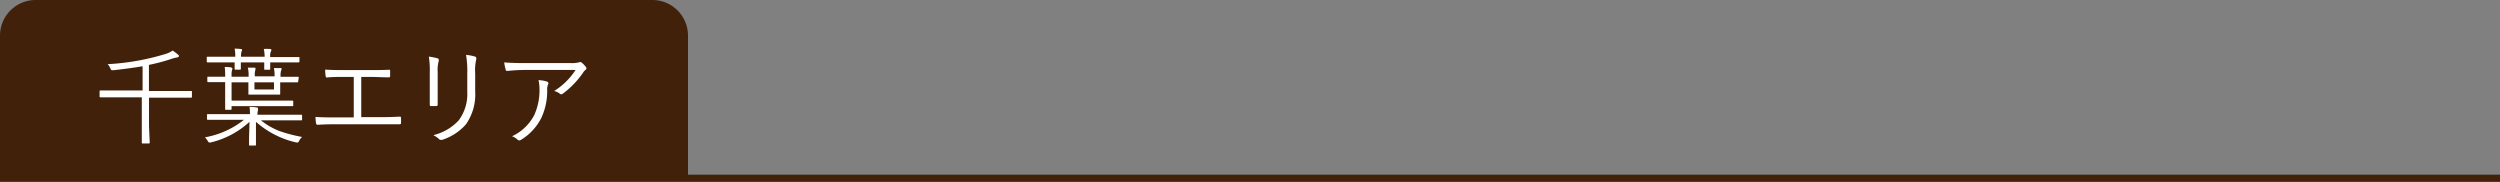<?xml version="1.0" encoding="UTF-8"?> <svg xmlns="http://www.w3.org/2000/svg" viewBox="0 0 350.65 25.5"><rect x="0" y="0" width="350.65" height="25.5" fill="#808080" stroke="none"/><defs><style>.cls-1{fill:#42210b;}.cls-2{fill:#fff;}.cls-3{fill:none;stroke:#42210b;stroke-miterlimit:10;}</style></defs><g id="レイヤー_2" data-name="レイヤー 2"><g id="Wire_frame" data-name="Wire frame"><path class="cls-1" d="M5,0H91.5a5,5,0,0,1,5,5V25a0,0,0,0,1,0,0H0a0,0,0,0,1,0,0V5A5,5,0,0,1,5,0Z"></path><path class="cls-2" d="M26.92,13.58a.11.11,0,0,1-.12.12l-2,0h-3.9v4L21,20a.11.11,0,0,1-.12.12H20c-.07,0-.11,0-.11-.12l0-2.35v-4h-3.8l-2,0a.11.11,0,0,1-.12-.12v-.74c0-.07,0-.1.12-.1H20V9.29c-1.2.21-2.57.39-4.1.56h-.18c-.09,0-.17-.08-.23-.24A2.09,2.09,0,0,0,15.1,9a33.72,33.72,0,0,0,8.11-1.43,3.28,3.28,0,0,0,1-.48,6.32,6.32,0,0,1,.73.55c.11.09.17.17.17.23s-.12.18-.35.2a6.22,6.22,0,0,0-.87.24,25.64,25.64,0,0,1-3,.79v3.66H26.8c.08,0,.12,0,.12.1Z"></path><path class="cls-2" d="M42.37,19.21a1.94,1.94,0,0,0-.4.52c-.08.17-.15.25-.21.25l-.21,0a12.74,12.74,0,0,1-5.65-2.89c0,.77,0,1.55,0,2.32q0,.89,0,.9c0,.07,0,.1-.12.1h-.74c-.07,0-.11,0-.11-.1s0-.23,0-.54c0-.91.06-1.81.06-2.68a12.13,12.13,0,0,1-5.44,2.89.87.87,0,0,1-.21,0c-.06,0-.14-.08-.23-.25a1.87,1.87,0,0,0-.37-.47,12.09,12.09,0,0,0,5.48-2.46H31.14l-2,0a.1.1,0,0,1-.11-.11v-.56c0-.08,0-.12.11-.12l2,0h3.92A6.1,6.1,0,0,0,35,15c.27,0,.59,0,1,.07.12,0,.18.06.18.14a.37.37,0,0,1,0,.16l0,.14a2,2,0,0,0-.07.58h4.14l2,0a.11.11,0,0,1,.12.12v.56c0,.07,0,.11-.12.11l-2,0H36.6a9.75,9.75,0,0,0,2.68,1.53A21.69,21.69,0,0,0,42.37,19.21ZM42,8.63a.11.11,0,0,1-.12.12l-2,0H37.9l0,.91c0,.08,0,.12-.11.12H37.2c-.09,0-.14,0-.14-.12l0-.91H33.78l0,.9a.11.11,0,0,1-.12.12h-.61c-.09,0-.14,0-.14-.12s0-.11,0-.29,0-.4,0-.61H31.09l-2,0A.11.11,0,0,1,29,8.63V8.07c0-.07,0-.11.12-.11l2,0H33a5.29,5.29,0,0,0-.09-1.14,6.88,6.88,0,0,1,.89.06c.1,0,.16.06.16.13a1.31,1.31,0,0,1-.08.21,2.38,2.38,0,0,0-.07.74h3.31A5.08,5.08,0,0,0,37,6.87a6.64,6.64,0,0,1,.89,0c.11,0,.17.06.17.14s0,.08-.07.21A1.61,1.61,0,0,0,37.9,8H40l2,0C42,8,42,8,42,8.07Zm-.18,2.81a.1.1,0,0,1-.11.11l-2,0H39.3v.32l0,1.28c0,.08,0,.12-.11.12l-1.43,0H36.36l-1.41,0c-.08,0-.11,0-.11-.12l0-1.28v-.32H32.48v2.56h6.46l2.07,0a.11.11,0,0,1,.12.12v.54a.11.11,0,0,1-.12.12l-2.07,0H32.48v.39a.11.11,0,0,1-.12.12h-.67c-.07,0-.11,0-.11-.12l0-1.26V11.52h-.39l-2,0a.1.1,0,0,1-.11-.11v-.53c0-.08,0-.12.11-.12l2,0h.39v-.06a9.27,9.27,0,0,0-.06-1.3c.42,0,.72,0,.91.07s.16.06.16.12a.35.35,0,0,1,0,.12.42.42,0,0,0-.05.12,2.86,2.86,0,0,0-.06.76v.17h2.39v-.17a4.16,4.16,0,0,0-.11-1.1c.37,0,.67,0,.9,0s.16.07.16.14a.41.41,0,0,1,0,.19,1.92,1.92,0,0,0-.08.74v.15h2.77V10.7a4.91,4.91,0,0,0-.09-1.15c.39,0,.7,0,.92,0s.15.07.15.14a.41.41,0,0,1-.06.19,2.42,2.42,0,0,0-.08.77v.12h.44l2,0c.07,0,.11,0,.11.12Zm-3.39,1.11v-1H35.69v1Z"></path><path class="cls-2" d="M50.67,10.79v5.64h2.61c.56,0,1.48,0,2.76-.07h.05c.11,0,.16.07.16.19v.69c0,.13-.07.19-.21.19l-2.75,0H47c-.51,0-1.32,0-2.43.07a.22.22,0,0,1-.24-.22,6.48,6.48,0,0,1-.08-.88c.65.05,1.57.07,2.75.07h2.62V10.79H48.1c-.74,0-1.5,0-2.28.08h0c-.07,0-.12-.07-.15-.23a5.8,5.8,0,0,1-.06-.88c.68.05,1.5.07,2.48.07H52c.82,0,1.69,0,2.62-.05h0c.07,0,.1.05.1.15v.73c0,.13-.06.19-.17.19-.84,0-1.7-.06-2.59-.06Z"></path><path class="cls-2" d="M60.15,7.94a9.09,9.09,0,0,1,1.22.24.22.22,0,0,1,.17.22.39.39,0,0,1,0,.14,4.65,4.65,0,0,0-.15,1.58v2.53c0,.67,0,1.33,0,2,0,.15-.07.23-.22.23h-.7c-.13,0-.19-.06-.19-.18v0c0-.89,0-1.58,0-2.06V10.12A11.74,11.74,0,0,0,60.15,7.94Zm.69,11a7.07,7.07,0,0,0,3.5-2.06,6.18,6.18,0,0,0,1.2-4V10.33a14,14,0,0,0-.17-2.63,6.25,6.25,0,0,1,1.27.24.2.2,0,0,1,.16.2.49.49,0,0,1,0,.18,6.8,6.8,0,0,0-.15,2v2.53a7.26,7.26,0,0,1-1.3,4.59A7.45,7.45,0,0,1,62,19.62l-.18,0a.33.33,0,0,1-.24-.11A2.7,2.7,0,0,0,60.84,19Z"></path><path class="cls-2" d="M70.72,8.75c.71.07,1.74.1,3.09.1h6.24a4.39,4.39,0,0,0,1.12-.09.65.65,0,0,1,.23-.06.38.38,0,0,1,.22.11,3.26,3.26,0,0,1,.55.58.29.29,0,0,1,.08.2.27.27,0,0,1-.15.23,1.44,1.44,0,0,0-.33.39,12.4,12.4,0,0,1-2.86,2.95.33.33,0,0,1-.19.06.26.26,0,0,1-.2-.08,2.16,2.16,0,0,0-.79-.38,9.59,9.59,0,0,0,3-2.95H73.93a27.17,27.17,0,0,0-2.8.14h0a.19.19,0,0,1-.2-.17A6.33,6.33,0,0,1,70.72,8.75Zm1.1,10.36a6.69,6.69,0,0,0,3.1-2.94,8.44,8.44,0,0,0,.75-3.69,5.61,5.61,0,0,0-.14-1.24,4.55,4.55,0,0,1,1.19.2c.13.06.2.14.2.24a.45.45,0,0,1-.06.2,1.63,1.63,0,0,0-.11.73,8.89,8.89,0,0,1-.86,4,7.61,7.61,0,0,1-2.81,3,.48.48,0,0,1-.25.08.28.28,0,0,1-.21-.08A2.44,2.44,0,0,0,71.82,19.11Z"></path><line class="cls-3" y1="25" x2="350.65" y2="25"></line></g></g></svg> 